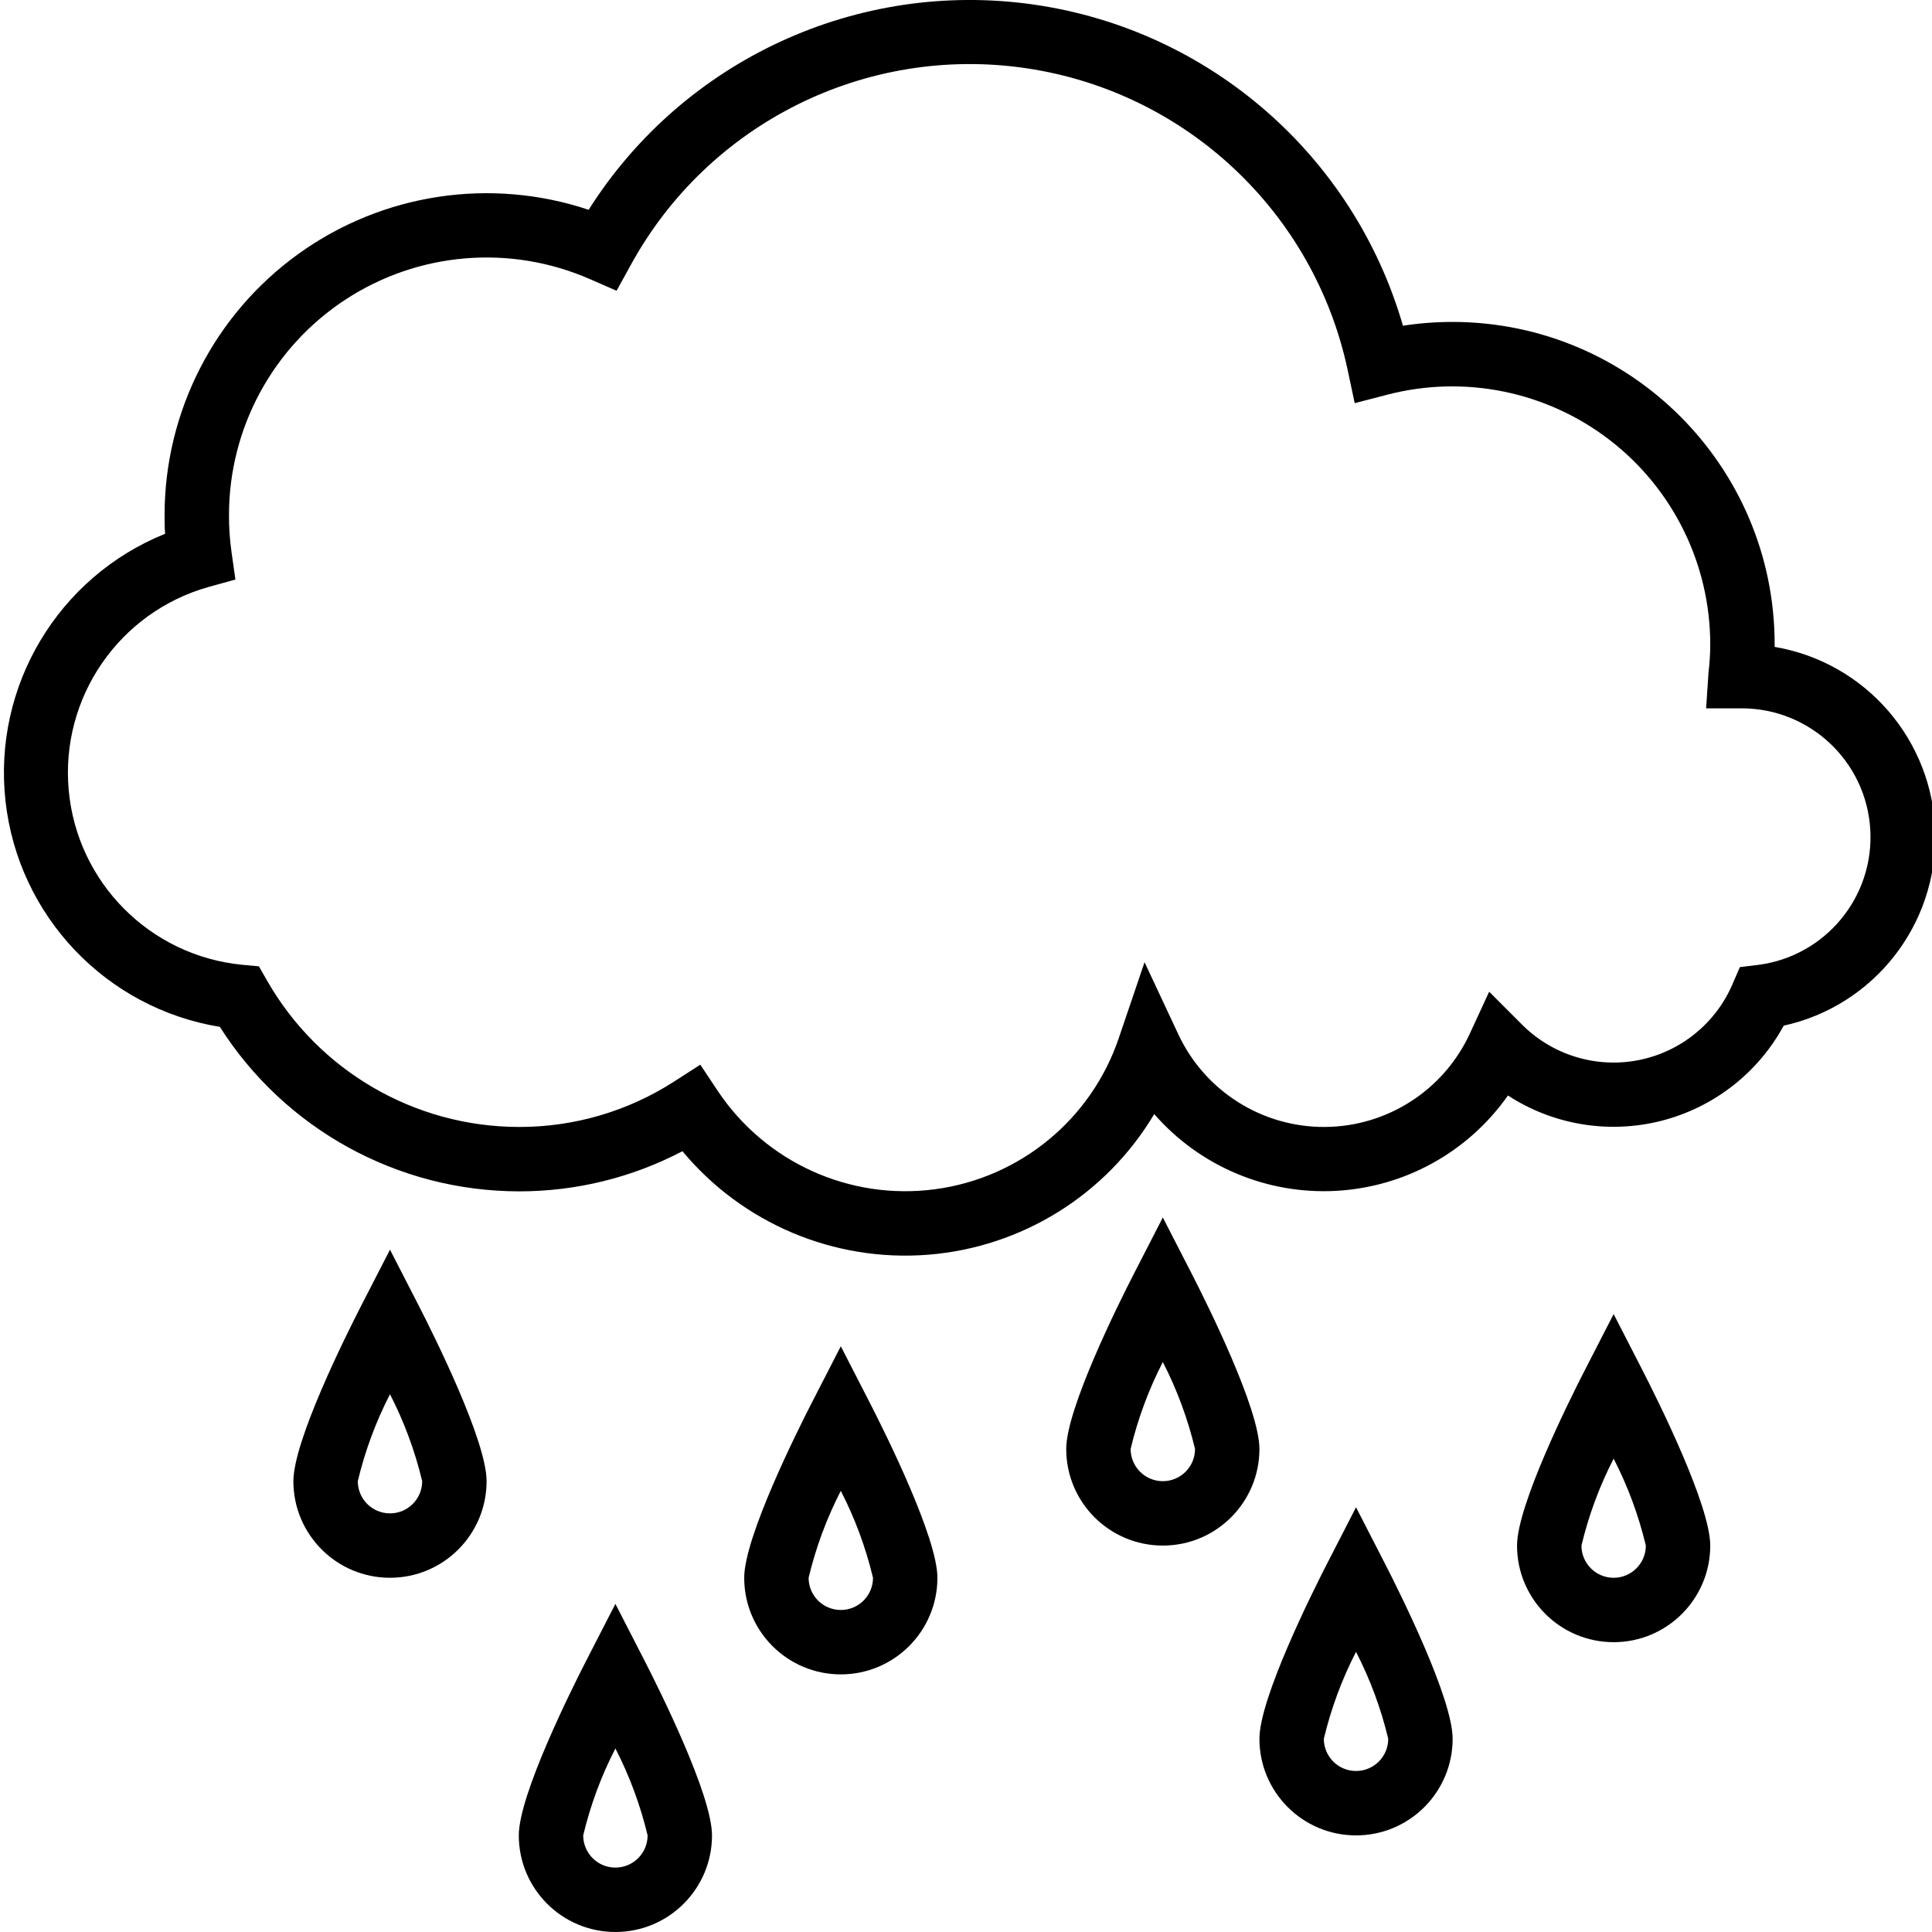 <svg height="479pt" viewBox="0 0 479 479.978" width="479pt" xmlns="http://www.w3.org/2000/svg"><path d="m440.398 160.707v-.73c-.051-44.16-35.84-79.949-80-80-4.133.004-8.262.316-12.344.945-12.246-42.355-48.195-73.59-91.844-79.805-43.648-6.211-86.883 13.75-110.461 51.004-24.398-8.148-51.223-4.074-72.098 10.957-20.875 15.027-33.25 39.18-33.254 64.898 0 1.602 0 3.098.133 4.633-26.609 10.742-42.816 37.887-39.652 66.41 3.168 28.523 24.934 51.449 53.254 56.094 16.156 25.402 44.156 40.812 74.266 40.863 14.16.027 28.113-3.398 40.656-9.973 14.949 17.965 37.691 27.555 60.988 25.719 23.301-1.832 44.262-14.863 56.219-34.945 11.289 12.945 27.906 19.984 45.062 19.082s32.945-9.641 42.816-23.699c11.25 7.312 25.043 9.598 38.051 6.305 13.008-3.297 24.047-11.867 30.461-23.656 22.41-4.93 38.188-25.043 37.637-47.98-.551-22.938-17.273-42.273-39.891-46.121zm-4.09 79.008-4.551.551-1.824 4.215c-4.207 9.828-13.023 16.922-23.52 18.926-10.5 2.004-21.309-1.34-28.84-8.926l-8.098-8.102-4.801 10.398c-6.5 14.09-20.578 23.141-36.094 23.199-15.52.062-29.668-8.871-36.281-22.91l-8.441-18.023-6.398 18.848c-6.836 20.203-24.555 34.77-45.703 37.566-21.145 2.797-42.043-6.66-53.898-24.391l-4.367-6.559-6.625 4.262c-11.477 7.359-24.836 11.25-38.469 11.207-25.828-.039-49.66-13.879-62.496-36.285l-2.066-3.617-4.137-.383c-22.941-2.227-41.055-20.469-43.121-43.426-2.062-22.961 12.504-44.141 34.684-50.422l6.734-1.867-.984-6.949c-.418-3-.625-6.023-.613-9.051-.004-21.59 10.879-41.723 28.941-53.551 18.062-11.824 40.871-13.746 60.656-5.113l6.695 2.922 3.523-6.398c19.273-35.223 58.43-54.727 98.152-48.898 39.727 5.832 71.625 35.766 79.965 75.039l1.738 8.184 8.094-2.102c19.188-4.992 39.602-.824 55.297 11.289 15.695 12.113 24.902 30.805 24.938 50.629 0 2.352-.141 4.699-.426 7.035l-.598 8.965h9.023c16.84.098 30.723 13.23 31.754 30.039s-11.141 31.543-27.844 33.699zm0 0"/><path d="m96.398 310.465-7.121 13.855c-3.961 7.715-16.879 33.664-16.879 43.656 0 13.258 10.742 24 24 24 13.254 0 24-10.742 24-24 0-9.992-12.922-35.941-16.883-43.656zm0 65.512c-4.418 0-8-3.582-8-8 1.789-7.492 4.473-14.746 8-21.598 3.523 6.852 6.207 14.105 8 21.598 0 4.418-3.582 8-8 8zm0 0"/><path d="m152.398 398.465-7.121 13.855c-3.961 7.715-16.879 33.664-16.879 43.656 0 13.258 10.742 24 24 24 13.254 0 24-10.742 24-24 0-9.992-12.922-35.941-16.883-43.656zm0 65.512c-4.418 0-8-3.582-8-8 1.789-7.492 4.473-14.746 8-21.598 3.523 6.852 6.207 14.105 8 21.598 0 4.418-3.582 8-8 8zm0 0"/><path d="m208.398 334.465-7.121 13.855c-3.961 7.715-16.879 33.664-16.879 43.656 0 13.258 10.742 24 24 24 13.254 0 24-10.742 24-24 0-9.992-12.922-35.941-16.883-43.656zm0 65.512c-4.418 0-8-3.582-8-8 1.789-7.492 4.473-14.746 8-21.598 3.523 6.852 6.207 14.105 8 21.598 0 4.418-3.582 8-8 8zm0 0"/><path d="m295.516 316.32-7.117-13.855-7.121 13.855c-3.961 7.715-16.879 33.664-16.879 43.656 0 13.258 10.742 24 24 24 13.254 0 24-10.742 24-24 0-9.992-12.922-35.941-16.883-43.656zm-7.117 51.656c-4.418 0-8-3.582-8-8 1.789-7.492 4.473-14.746 8-21.598 3.523 6.852 6.207 14.105 8 21.598 0 4.418-3.582 8-8 8zm0 0"/><path d="m400.398 326.465-7.121 13.855c-3.961 7.715-16.879 33.664-16.879 43.656 0 13.258 10.742 24 24 24 13.254 0 24-10.742 24-24 0-9.992-12.922-35.941-16.883-43.656zm0 65.512c-4.418 0-8-3.582-8-8 1.789-7.492 4.473-14.746 8-21.598 3.523 6.852 6.207 14.105 8 21.598 0 4.418-3.582 8-8 8zm0 0"/><path d="m336.398 374.465-7.121 13.855c-3.961 7.715-16.879 33.664-16.879 43.656 0 13.258 10.742 24 24 24 13.254 0 24-10.742 24-24 0-9.992-12.922-35.941-16.883-43.656zm0 65.512c-4.418 0-8-3.582-8-8 1.789-7.492 4.473-14.746 8-21.598 3.523 6.852 6.207 14.105 8 21.598 0 4.418-3.582 8-8 8zm0 0"/></svg>